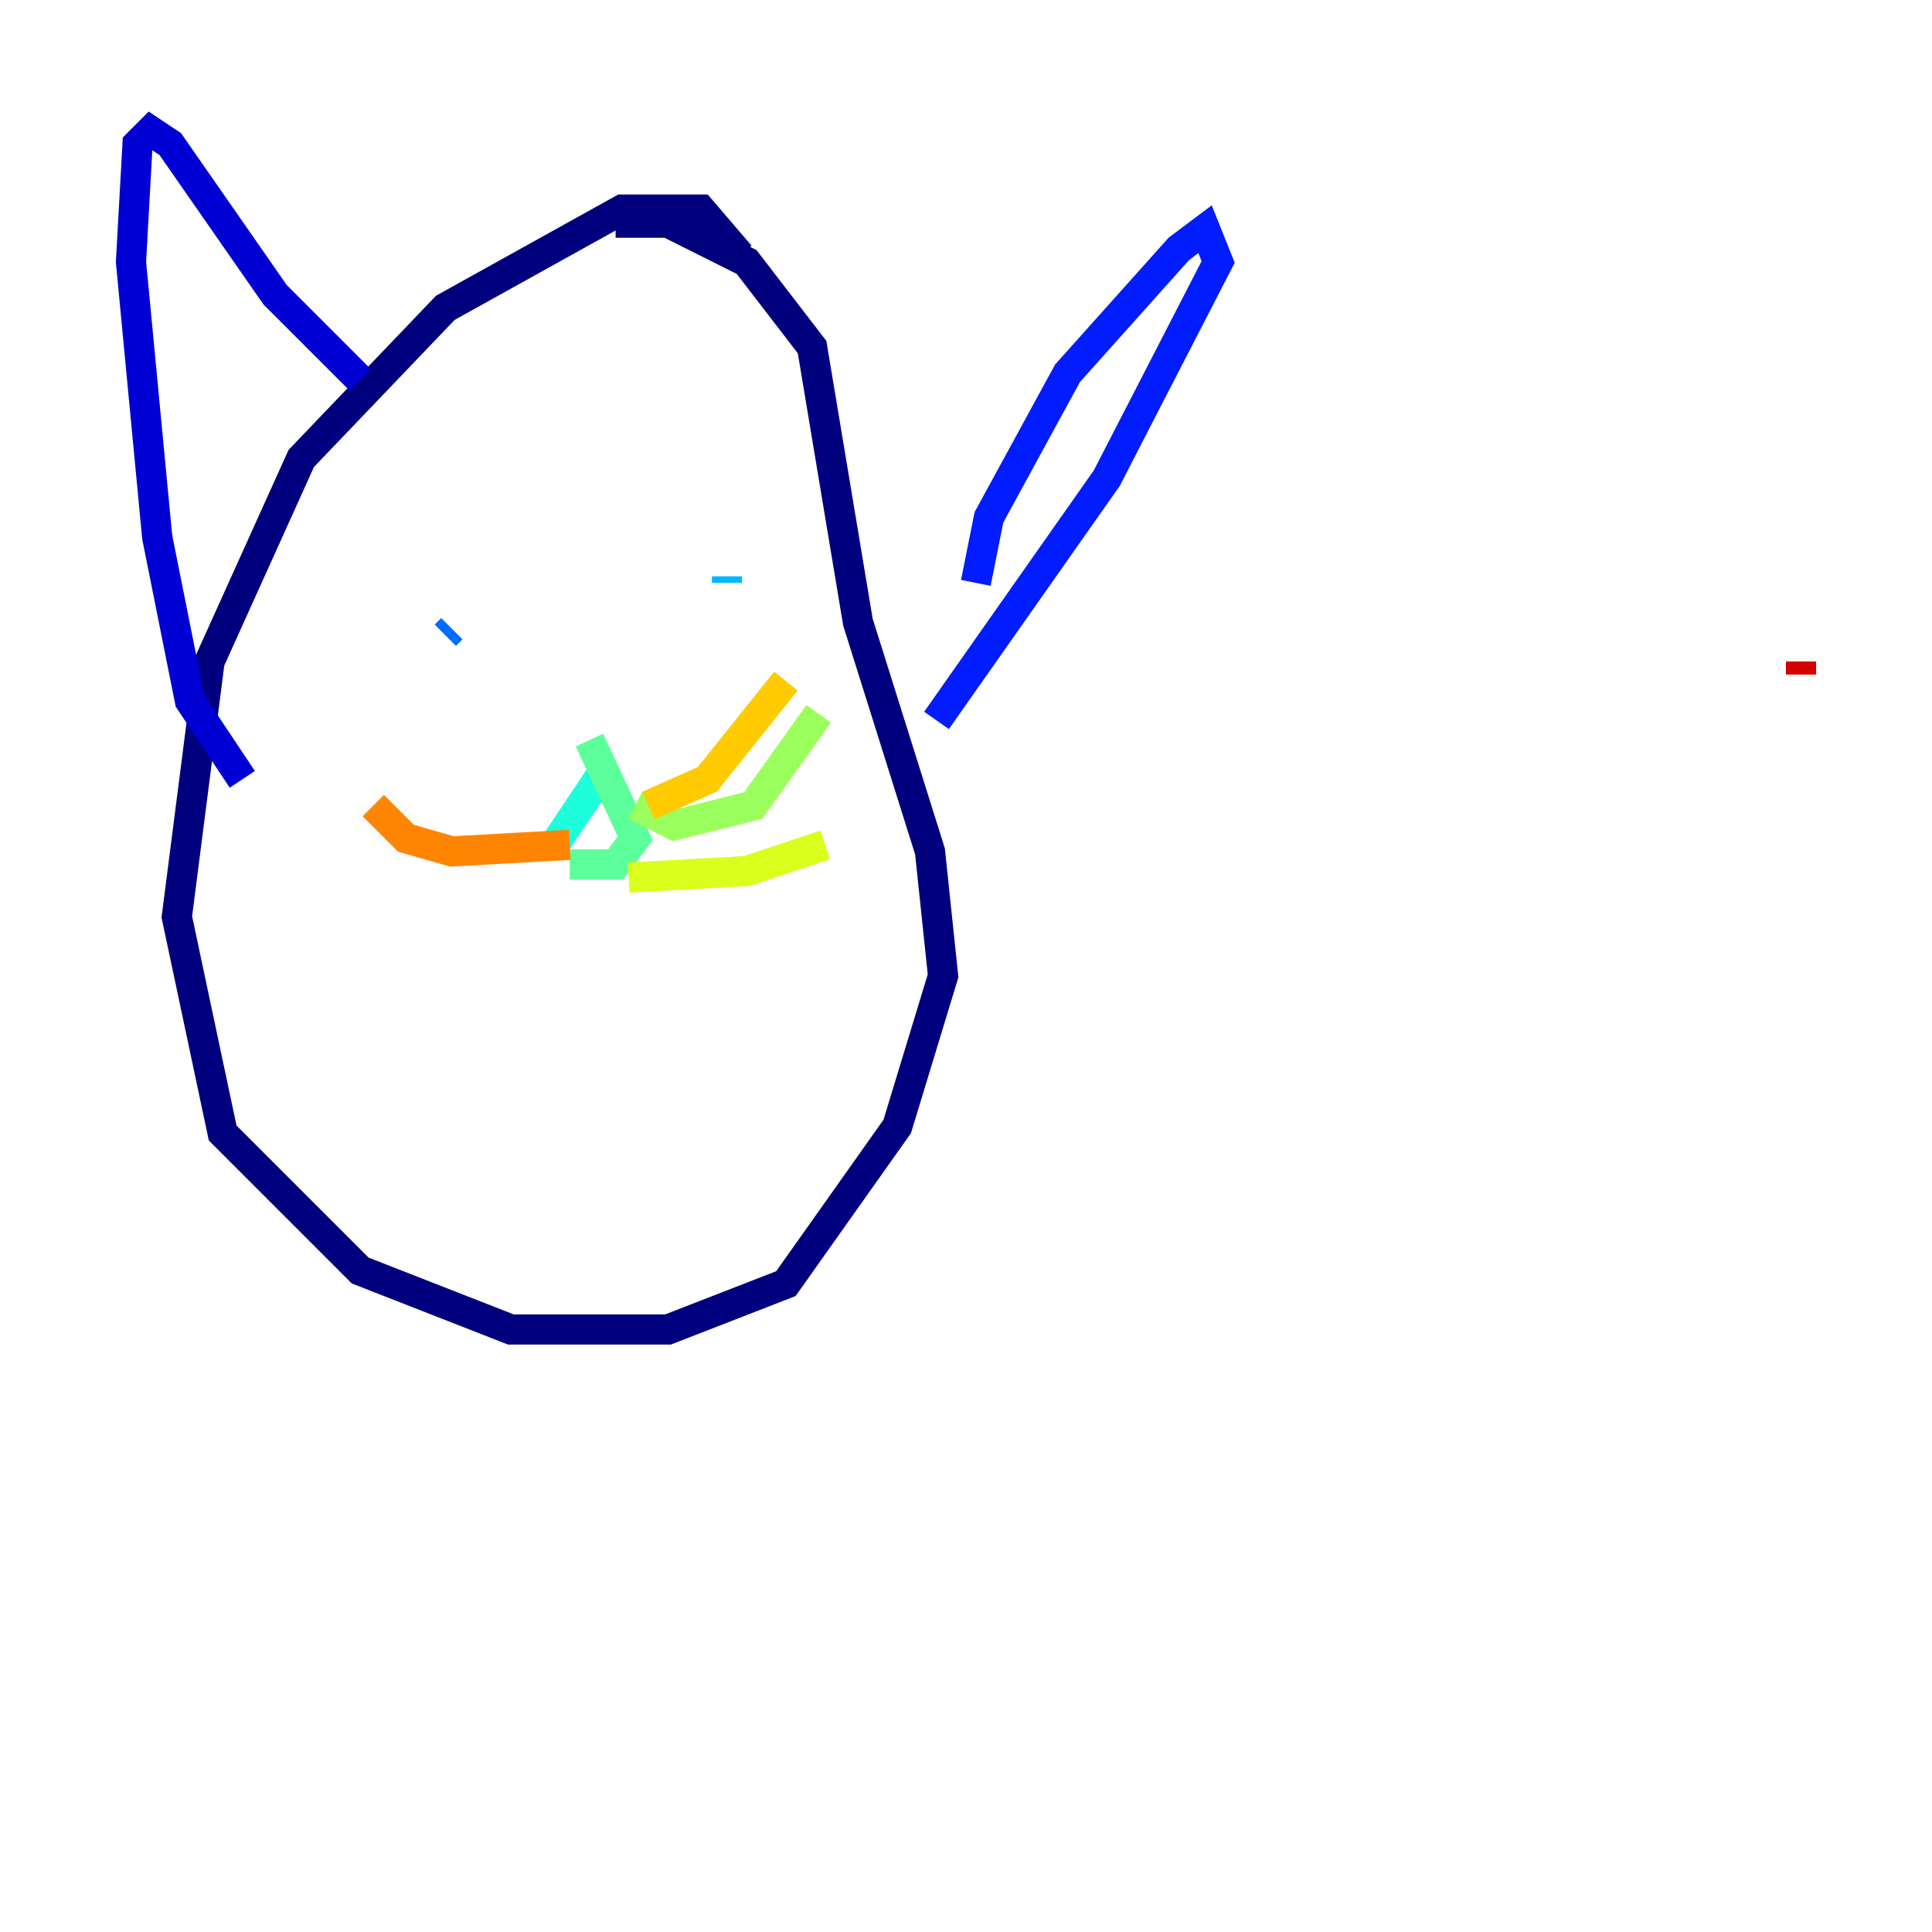 <?xml version="1.0" encoding="utf-8" ?>
<svg baseProfile="tiny" height="128" version="1.2" viewBox="0,0,128,128" width="128" xmlns="http://www.w3.org/2000/svg" xmlns:ev="http://www.w3.org/2001/xml-events" xmlns:xlink="http://www.w3.org/1999/xlink"><defs /><polyline fill="none" points="49.031,16.922 46.427,13.885 41.22,13.885 29.505,20.393 19.959,30.373 13.885,43.824 11.715,60.746 14.752,75.064 23.864,84.176 33.844,88.081 44.258,88.081 52.068,85.044 59.444,74.63 62.481,64.651 61.614,56.407 56.841,41.22 53.803,22.997 49.464,17.356 44.258,14.752 40.786,14.752" stroke="#00007f" stroke-width="2" /><polyline fill="none" points="16.054,51.634 12.583,46.427 10.414,35.58 8.678,17.356 9.112,9.546 9.98,8.678 11.281,9.546 18.224,19.525 23.864,25.166" stroke="#0000d5" stroke-width="2" /><polyline fill="none" points="64.651,38.617 65.519,34.278 70.725,24.732 78.102,16.488 79.837,15.186 80.705,17.356 73.329,31.675 62.047,47.729" stroke="#001cff" stroke-width="2" /><polyline fill="none" points="29.939,41.654 29.505,42.088" stroke="#006cff" stroke-width="2" /><polyline fill="none" points="48.163,38.183 48.163,38.617" stroke="#00b8ff" stroke-width="2" /><polyline fill="none" points="39.919,51.2 36.447,56.407" stroke="#1cffda" stroke-width="2" /><polyline fill="none" points="39.051,49.031 42.088,55.539 40.786,57.275 37.749,57.275" stroke="#5cff9a" stroke-width="2" /><polyline fill="none" points="42.088,53.37 44.691,54.671 49.898,53.37 54.237,47.295" stroke="#9aff5c" stroke-width="2" /><polyline fill="none" points="41.654,58.142 49.464,57.709 54.671,55.973" stroke="#daff1c" stroke-width="2" /><polyline fill="none" points="42.956,53.37 46.861,51.634 52.068,45.125" stroke="#ffcb00" stroke-width="2" /><polyline fill="none" points="37.749,55.973 29.939,56.407 26.902,55.539 24.732,53.37" stroke="#ff8500" stroke-width="2" /><polyline fill="none" points="108.475,50.766 108.475,50.766" stroke="#ff3b00" stroke-width="2" /><polyline fill="none" points="119.322,43.824 119.322,44.691" stroke="#d50000" stroke-width="2" /><polyline fill="none" points="107.607,58.142 107.607,58.142" stroke="#7f0000" stroke-width="2" /></svg>